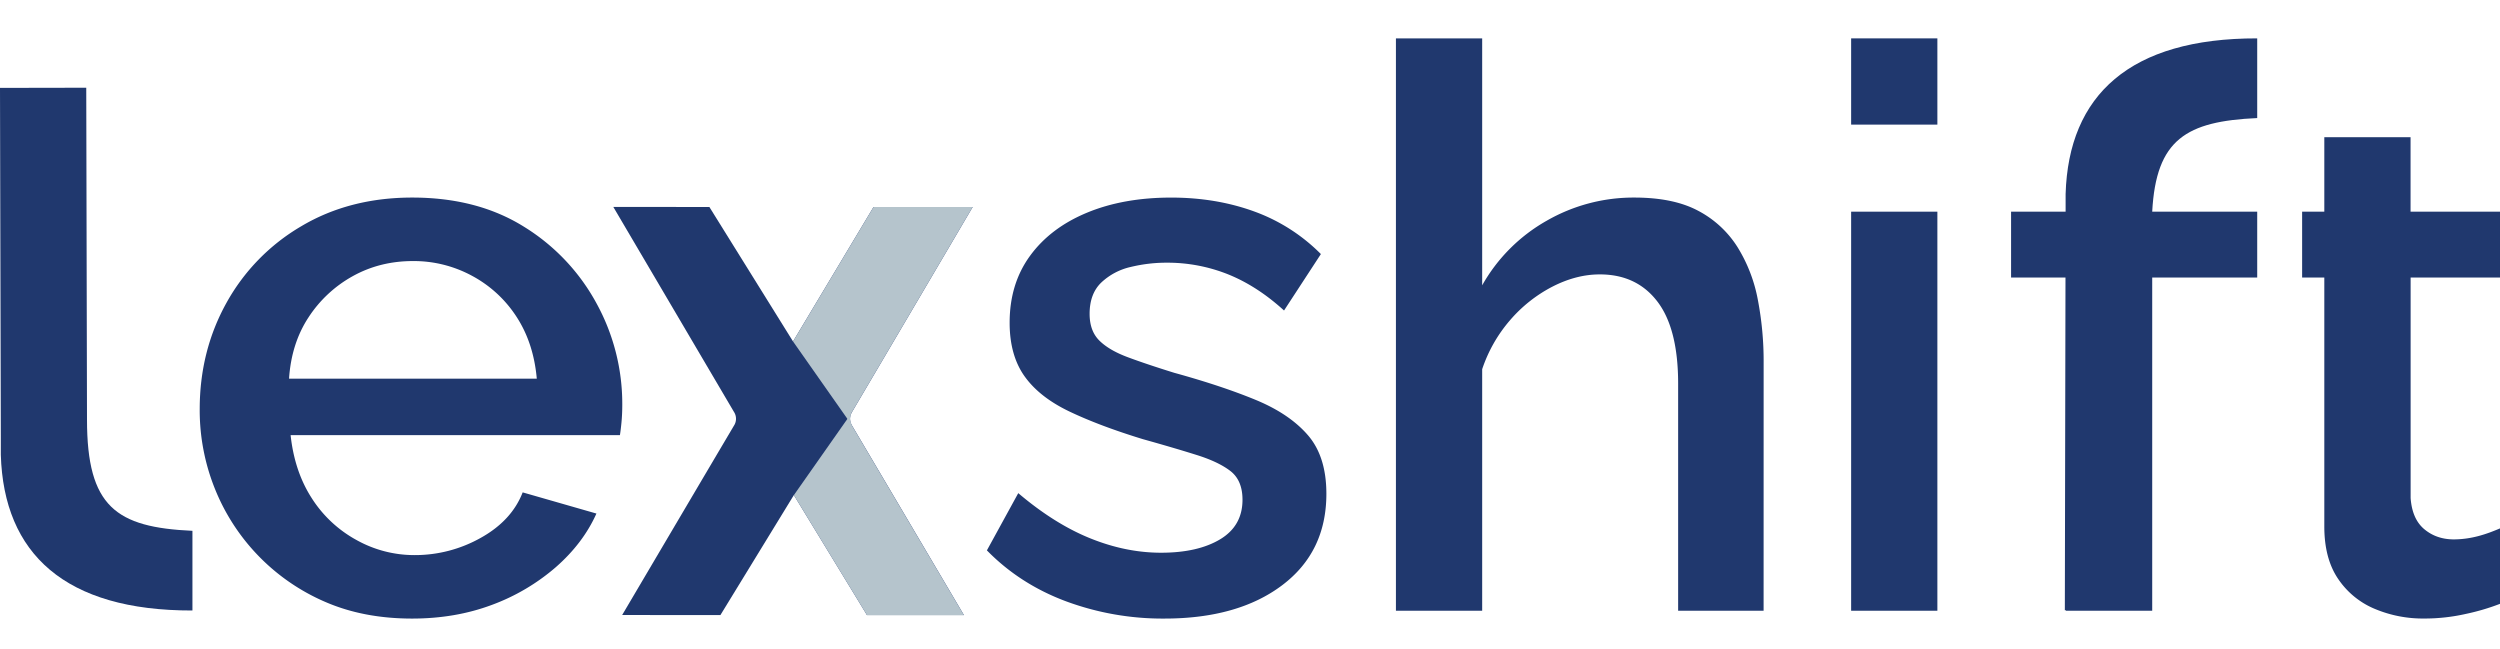 <svg id="Layer_1" data-name="Layer 1" xmlns="http://www.w3.org/2000/svg" width="2000" height="519.21" viewBox="0 0 2000 519.21">
  <defs>
    <style>
      .cls-1 {
        fill: #20386e;
      }

      .cls-2 {
        fill: #b5c4cc;
      }
    </style>
  </defs>
  <g>
    <path class="cls-1" d="M329.71,494.86q-38.9,0-69.62-13.38A165.56,165.56,0,0,1,172,391.21a168.42,168.42,0,0,1-12.23-63.81q0-46.51,21.33-85A161.67,161.67,0,0,1,241,181q38.57-22.93,88.75-22.95,52.05,0,89.37,23.3a163.56,163.56,0,0,1,58,61.17,167,167,0,0,1,20.7,81.35c0,5-.22,9.64-.63,14s-.84,7.77-1.25,10.25H232.49q3.13,29.1,16.93,50.46A98.38,98.38,0,0,0,285.17,432a94.83,94.83,0,0,0,46.42,12.08,107.27,107.27,0,0,0,53-13.8q24.77-13.78,33.55-36.38l59,16.94q-10.67,23.83-32.61,43a165.92,165.92,0,0,1-51.12,30.11Q364.21,494.86,329.71,494.86ZM231.24,302.94H429.43q-2.51-28.29-16-49.19A96.78,96.78,0,0,0,378,220.85a97.82,97.82,0,0,0-47.67-12q-26.34,0-48,12a100,100,0,0,0-35.43,32.9Q233.11,274.65,231.24,302.94Z"/>
    <path class="cls-1" d="M931.27,494.86a222.74,222.74,0,0,1-78.4-13.79q-37-13.8-63.35-40.77l25.09-45.79Q843.46,419,872,430.58t56.76,11.6q29.47,0,47.36-10.75T994,399.78q0-15.52-9.72-23t-27.6-13q-17.86-5.6-42.33-12.44-34.51-10.56-58.65-22.06T819.63,301q-11.93-16.78-11.92-42.88,0-31.07,16.31-53.44t45.47-34.48q29.16-12.12,67.42-12.13,35.76,0,66.17,11a144.44,144.44,0,0,1,53.63,34.18l-29.48,45.16q-21.33-19.44-44.53-28.85a130.66,130.66,0,0,0-49.55-9.41,121.27,121.27,0,0,0-28.54,3.41,50.47,50.47,0,0,0-23.52,12.41q-9.4,9-9.4,25.13,0,13.65,7.83,21.4t22.9,13.34q15,5.58,37,12.41,38.25,10.55,65.23,21.71t41.71,28.23q14.73,17.06,14.74,46.83,0,46.54-35.43,73.21T931.27,494.86Z"/>
    <path class="cls-1" d="M1410.88,488.59h-68.37V306.93q0-44-16.62-65.72t-46.1-21.69q-18.81,0-38,9.87A113.31,113.31,0,0,0,1208,256.21a115.82,115.82,0,0,0-22.26,39.15V488.59h-69V30.73h69V228.26a136,136,0,0,1,51.43-51.57,139.3,139.3,0,0,1,70.25-18.64q31.35,0,51.12,10.57a82.47,82.47,0,0,1,31.36,28.89,122.23,122.23,0,0,1,16.3,41.93,260.49,260.49,0,0,1,4.71,50.95Z"/>
    <g>
      <rect class="cls-1" x="1480.91" y="169.34" width="68.99" height="319.25"/>
      <rect class="cls-1" x="1480.91" y="30.7" width="68.99" height="68.99"/>
    </g>
    <path class="cls-1" d="M69,70.18l.6,265.53c0,69.68,23.25,86.17,84.35,88.94V488.4C52.07,488.6,3,443,.66,363.89l0-13.8L0,70.31Z"/>
    <path class="cls-1" d="M1652.49,155.21l0,13.8v.33h-43.63V222h43.53l-.52,266.23h.9v.33h69V222h84V169.34h-84c3.11-57.88,27.23-72.32,84-74.89V30.7C1703.9,30.5,1654.83,76.11,1652.49,155.21Z"/>
    <path class="cls-1" d="M2000,483.06a178,178,0,0,1-27,8,150.21,150.21,0,0,1-33.87,3.76,99.14,99.14,0,0,1-39.51-7.8,65.67,65.67,0,0,1-29.17-24q-11-16.23-11-41.83V222h-17.75V169.34h17.75V109.76h69v59.58H2000V222h-71.5V398.47q1.24,16.84,11,24.94c6.48,5.41,14.53,8.22,24.15,8.1,14.13-.16,26-4.37,36.38-8.81Z"/>
    <path class="cls-1" d="M567.51,165.59l66.92,107.58,64.41-107.59,79.31,0s-67.1,114.1-96.42,163.79c-2.28,3.86-2.25,7.48.07,11.4,25.81,43.62,89.33,151.29,89.33,151.29l-77.55,0-58.49-96-58.76,96-78.6-.05s63-106.8,89.39-151.42a10.07,10.07,0,0,0,0-11.15c-29-49.27-96.47-163.9-96.47-163.9Z"/>
    <g>
      <path class="cls-2" d="M634.43,273.17l64.41-107.59,79.31,0s-67.1,114.1-96.42,163.79a10.19,10.19,0,0,0-.27,10.76Z"/>
      <path class="cls-2" d="M681.8,340.82c25.81,43.62,89.33,151.29,89.33,151.29l-77.55,0-58.49-96,46.08-65.63C679.5,334,679.69,337.26,681.8,340.82Z"/>
    </g>
  </g>
</svg>
